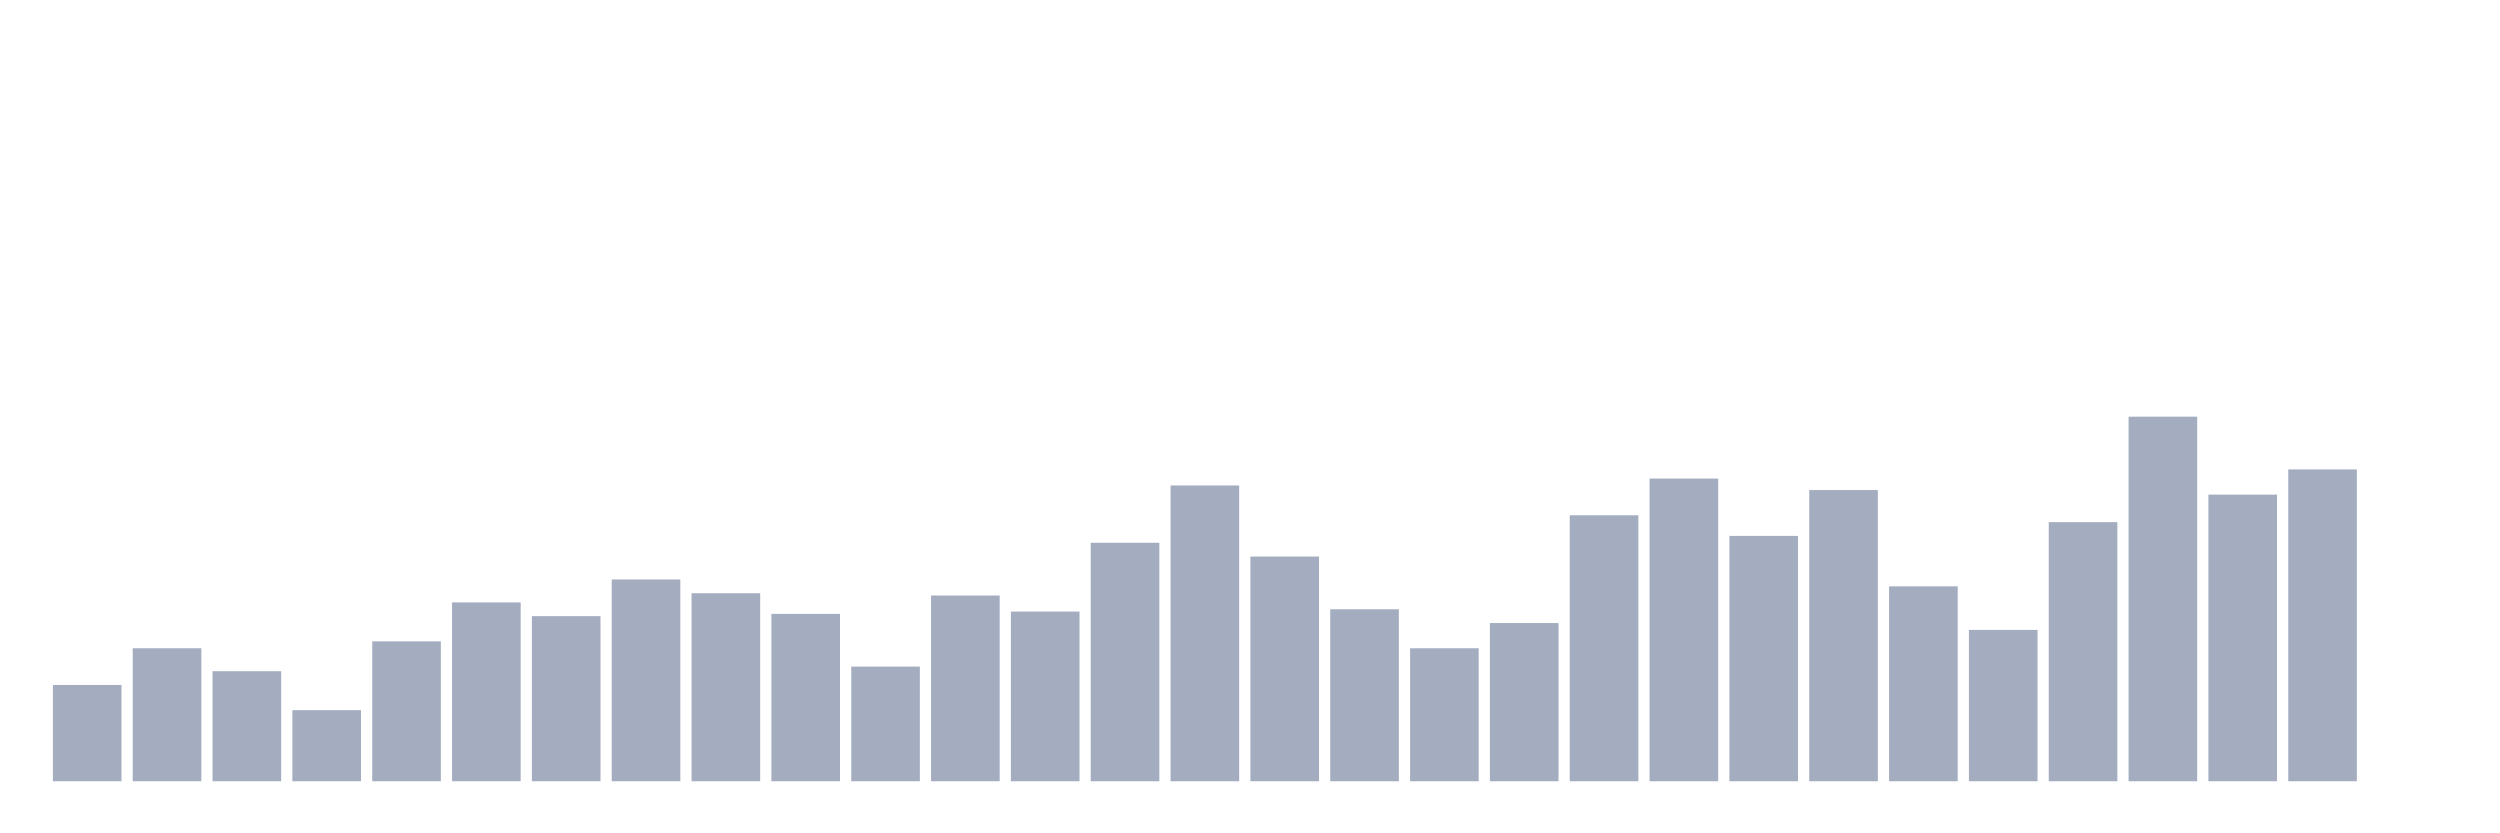 <svg xmlns="http://www.w3.org/2000/svg" viewBox="0 0 480 160"><g transform="translate(10,10)"><rect class="bar" x="0.153" width="13.175" y="121.509" height="18.491" fill="rgb(164,173,192)"></rect><rect class="bar" x="15.482" width="13.175" y="114.465" height="25.535" fill="rgb(164,173,192)"></rect><rect class="bar" x="30.81" width="13.175" y="118.868" height="21.132" fill="rgb(164,173,192)"></rect><rect class="bar" x="46.138" width="13.175" y="126.352" height="13.648" fill="rgb(164,173,192)"></rect><rect class="bar" x="61.466" width="13.175" y="113.145" height="26.855" fill="rgb(164,173,192)"></rect><rect class="bar" x="76.794" width="13.175" y="105.66" height="34.34" fill="rgb(164,173,192)"></rect><rect class="bar" x="92.123" width="13.175" y="108.302" height="31.698" fill="rgb(164,173,192)"></rect><rect class="bar" x="107.451" width="13.175" y="101.258" height="38.742" fill="rgb(164,173,192)"></rect><rect class="bar" x="122.779" width="13.175" y="103.899" height="36.101" fill="rgb(164,173,192)"></rect><rect class="bar" x="138.107" width="13.175" y="107.862" height="32.138" fill="rgb(164,173,192)"></rect><rect class="bar" x="153.436" width="13.175" y="117.987" height="22.013" fill="rgb(164,173,192)"></rect><rect class="bar" x="168.764" width="13.175" y="104.34" height="35.66" fill="rgb(164,173,192)"></rect><rect class="bar" x="184.092" width="13.175" y="107.421" height="32.579" fill="rgb(164,173,192)"></rect><rect class="bar" x="199.42" width="13.175" y="94.214" height="45.786" fill="rgb(164,173,192)"></rect><rect class="bar" x="214.748" width="13.175" y="83.208" height="56.792" fill="rgb(164,173,192)"></rect><rect class="bar" x="230.077" width="13.175" y="96.855" height="43.145" fill="rgb(164,173,192)"></rect><rect class="bar" x="245.405" width="13.175" y="106.981" height="33.019" fill="rgb(164,173,192)"></rect><rect class="bar" x="260.733" width="13.175" y="114.465" height="25.535" fill="rgb(164,173,192)"></rect><rect class="bar" x="276.061" width="13.175" y="109.623" height="30.377" fill="rgb(164,173,192)"></rect><rect class="bar" x="291.39" width="13.175" y="88.931" height="51.069" fill="rgb(164,173,192)"></rect><rect class="bar" x="306.718" width="13.175" y="81.887" height="58.113" fill="rgb(164,173,192)"></rect><rect class="bar" x="322.046" width="13.175" y="92.893" height="47.107" fill="rgb(164,173,192)"></rect><rect class="bar" x="337.374" width="13.175" y="84.088" height="55.912" fill="rgb(164,173,192)"></rect><rect class="bar" x="352.702" width="13.175" y="102.579" height="37.421" fill="rgb(164,173,192)"></rect><rect class="bar" x="368.031" width="13.175" y="110.943" height="29.057" fill="rgb(164,173,192)"></rect><rect class="bar" x="383.359" width="13.175" y="90.252" height="49.748" fill="rgb(164,173,192)"></rect><rect class="bar" x="398.687" width="13.175" y="70" height="70" fill="rgb(164,173,192)"></rect><rect class="bar" x="414.015" width="13.175" y="84.969" height="55.031" fill="rgb(164,173,192)"></rect><rect class="bar" x="429.344" width="13.175" y="80.126" height="59.874" fill="rgb(164,173,192)"></rect><rect class="bar" x="444.672" width="13.175" y="140" height="0" fill="rgb(164,173,192)"></rect></g></svg>